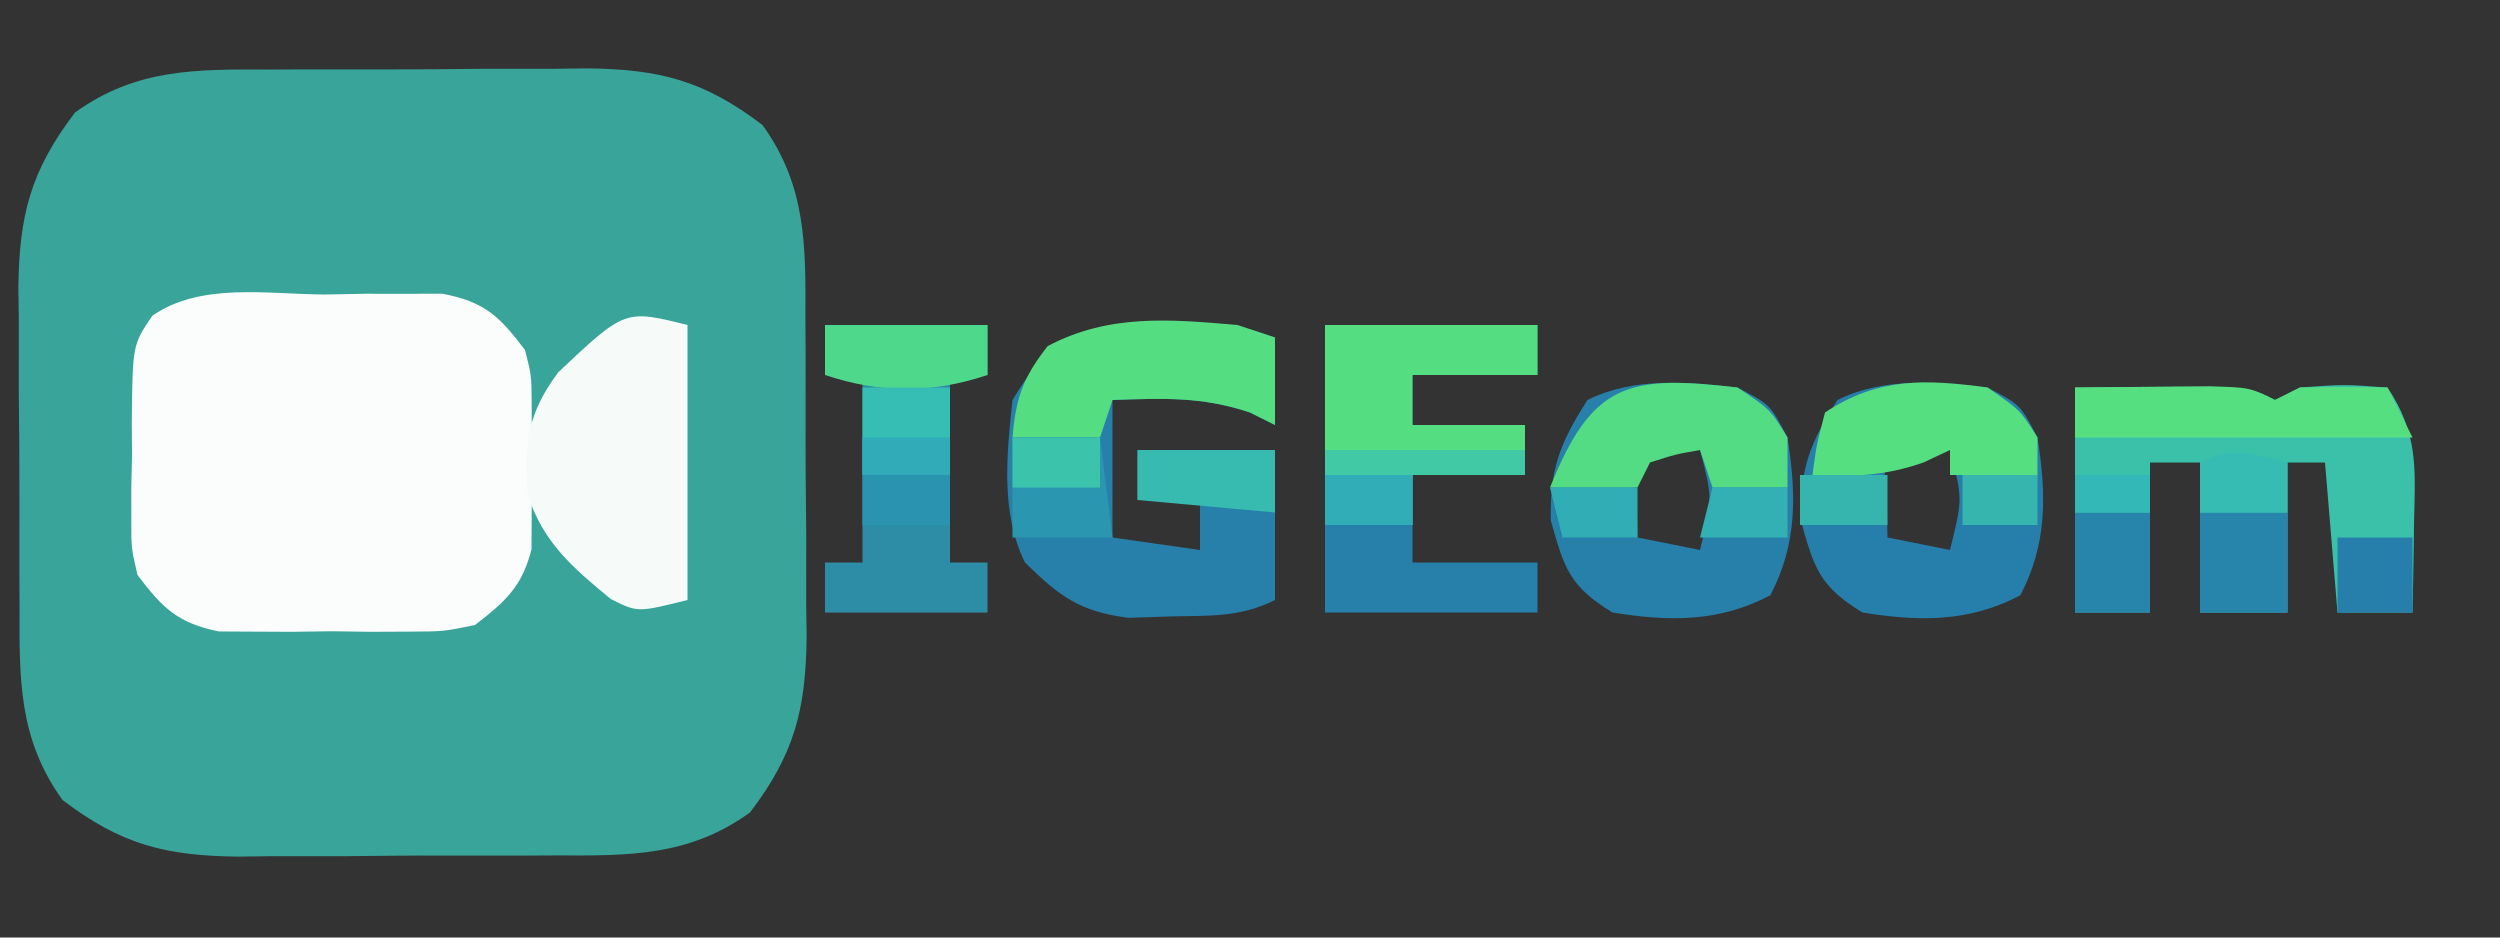 <?xml version="1.0" encoding="UTF-8"?>
<svg version="1.1" xmlns="http://www.w3.org/2000/svg" width="200" height="75">
<rect width="100%" height="100%" fill="#333333" stroke="none"/>
<path d="M0 0 C0.907 -0.005 1.814 -0.01 2.749 -0.016 C4.661 -0.022 6.573 -0.021 8.485 -0.012 C11.398 -0.004 14.308 -0.033 17.221 -0.064 C19.085 -0.066 20.949 -0.065 22.812 -0.062 C23.676 -0.074 24.54 -0.085 25.43 -0.097 C31.258 -0.03 34.787 0.872 39.473 4.434 C43.007 9.345 42.926 14.135 42.906 19.961 C42.911 20.868 42.917 21.775 42.922 22.71 C42.929 24.622 42.927 26.534 42.919 28.446 C42.91 31.359 42.939 34.269 42.971 37.182 C42.972 39.046 42.972 40.91 42.969 42.773 C42.986 44.069 42.986 44.069 43.003 45.391 C42.936 51.219 42.035 54.747 38.473 59.434 C33.562 62.968 28.771 62.887 22.945 62.867 C22.038 62.872 21.131 62.878 20.196 62.883 C18.284 62.889 16.372 62.888 14.46 62.88 C11.548 62.871 8.637 62.9 5.725 62.932 C3.861 62.933 1.997 62.933 0.133 62.93 C-0.731 62.941 -1.595 62.952 -2.485 62.964 C-8.313 62.897 -11.841 61.996 -16.527 58.434 C-20.062 53.522 -19.981 48.732 -19.961 42.906 C-19.966 41.999 -19.971 41.092 -19.977 40.157 C-19.983 38.245 -19.982 36.333 -19.973 34.421 C-19.965 31.509 -19.994 28.598 -20.025 25.686 C-20.027 23.822 -20.026 21.958 -20.023 20.094 C-20.035 19.23 -20.046 18.366 -20.057 17.476 C-19.991 11.648 -19.089 8.12 -15.527 3.434 C-10.616 -0.101 -5.826 -0.02 0 0 Z " fill="#39A499" transform="translate(21.527,5.566)"/>
<path d="M0 0 C1.646 -0.03 1.646 -0.03 3.326 -0.061 C4.383 -0.06 5.439 -0.059 6.527 -0.059 C7.493 -0.06 8.458 -0.062 9.453 -0.064 C12.831 0.585 14.006 1.718 16.062 4.438 C16.58 6.48 16.58 6.48 16.594 8.625 C16.599 9.406 16.604 10.187 16.609 10.992 C16.594 11.799 16.578 12.606 16.562 13.438 C16.578 14.244 16.593 15.051 16.609 15.883 C16.604 16.664 16.599 17.445 16.594 18.25 C16.589 18.958 16.585 19.665 16.58 20.395 C15.825 23.377 14.475 24.577 12.062 26.438 C9.561 26.955 9.561 26.955 6.781 26.969 C5.774 26.974 4.768 26.979 3.73 26.984 C2.162 26.961 2.162 26.961 0.562 26.938 C-0.483 26.953 -1.528 26.968 -2.605 26.984 C-3.612 26.979 -4.619 26.974 -5.656 26.969 C-6.573 26.964 -7.491 26.96 -8.436 26.955 C-11.733 26.273 -12.921 25.099 -14.938 22.438 C-15.439 20.287 -15.439 20.287 -15.434 17.996 C-15.434 17.165 -15.435 16.334 -15.436 15.479 C-15.416 14.619 -15.396 13.76 -15.375 12.875 C-15.382 12.012 -15.389 11.149 -15.396 10.26 C-15.333 4.017 -15.333 4.017 -13.748 1.695 C-9.887 -0.987 -4.53 -0.029 0 0 Z " fill="#FBFDFD" transform="translate(25.938,23.562)"/>
<path d="M0 0 C13.75 -0.125 13.75 -0.125 16 1 C16.66 0.67 17.32 0.34 18 0 C21.5 -0.25 21.5 -0.25 25 0 C27.454 3.681 27.228 6.444 27.125 10.688 C27.116 11.389 27.107 12.091 27.098 12.814 C27.074 14.543 27.038 16.272 27 18 C25.02 18 23.04 18 21 18 C20.67 14.04 20.34 10.08 20 6 C19.01 6 18.02 6 17 6 C17 9.96 17 13.92 17 18 C14.69 18 12.38 18 10 18 C10 14.04 10 10.08 10 6 C8.68 6 7.36 6 6 6 C6 9.96 6 13.92 6 18 C4.02 18 2.04 18 0 18 C0 12.06 0 6.12 0 0 Z " fill="#3BC0AA" transform="translate(166,31)"/>
<path d="M0 0 C1.591 -0.004 1.591 -0.004 3.215 -0.008 C6.062 0.125 6.062 0.125 9.062 1.125 C9.062 3.435 9.062 5.745 9.062 8.125 C8.402 7.795 7.742 7.465 7.062 7.125 C3.202 5.838 0.121 5.987 -3.938 6.125 C-3.938 9.755 -3.938 13.385 -3.938 17.125 C-1.627 17.455 0.682 17.785 3.062 18.125 C3.062 16.805 3.062 15.485 3.062 14.125 C1.413 14.125 -0.237 14.125 -1.938 14.125 C-1.938 12.805 -1.938 11.485 -1.938 10.125 C1.692 10.125 5.322 10.125 9.062 10.125 C9.062 14.085 9.062 18.045 9.062 22.125 C6.265 23.524 3.87 23.37 0.75 23.438 C-0.381 23.475 -1.511 23.512 -2.676 23.551 C-6.581 23.041 -8.159 21.853 -10.938 19.125 C-12.905 15.19 -12.402 10.414 -11.938 6.125 C-8.631 0.614 -6.175 -0.015 0 0 Z " fill="#2680AA" transform="translate(92.938,25.875)"/>
<path d="M0 0 C5.61 0 11.22 0 17 0 C17 1.32 17 2.64 17 4 C13.7 4 10.4 4 7 4 C7 5.32 7 6.64 7 8 C9.97 8 12.94 8 16 8 C16 9.32 16 10.64 16 12 C13.03 12 10.06 12 7 12 C7 14.31 7 16.62 7 19 C10.3 19 13.6 19 17 19 C17 20.32 17 21.64 17 23 C11.39 23 5.78 23 0 23 C0 15.41 0 7.82 0 0 Z " fill="#2680AA" transform="translate(106,26)"/>
<path d="M0 0 C2.625 1.375 2.625 1.375 4 4 C4.713 8.567 4.795 12.483 2.625 16.625 C-1.505 18.789 -5.444 18.735 -10 18 C-13.432 15.907 -13.864 14.489 -14.938 10.625 C-15.009 6.496 -14.215 4.446 -12 1 C-8.289 -0.856 -4.051 -0.438 0 0 Z M-7 5 C-8.356 6.125 -8.356 6.125 -8.062 9.062 C-8.042 10.032 -8.021 11.001 -8 12 C-5.525 12.495 -5.525 12.495 -3 13 C-1.985 8.898 -1.985 8.898 -3 5 C-4.32 5 -5.64 5 -7 5 Z " fill="#2680AA" transform="translate(139,31)"/>
<path d="M0 0 C2.625 1.375 2.625 1.375 4 4 C4.713 8.567 4.795 12.483 2.625 16.625 C-1.505 18.789 -5.444 18.735 -10 18 C-13.432 15.907 -13.864 14.489 -14.938 10.625 C-15.009 6.496 -14.215 4.446 -12 1 C-8.289 -0.856 -4.051 -0.438 0 0 Z M-7 5 C-8.356 6.125 -8.356 6.125 -8.062 9.062 C-8.042 10.032 -8.021 11.001 -8 12 C-5.525 12.495 -5.525 12.495 -3 13 C-1.985 8.898 -1.985 8.898 -3 5 C-4.32 5 -5.64 5 -7 5 Z " fill="#267FAA" transform="translate(159,31)"/>
<path d="M0 0 C0 7.26 0 14.52 0 22 C-4 23 -4 23 -6.141 21.918 C-9.206 19.403 -11.547 17.392 -12.797 13.551 C-13.117 9.531 -12.777 7.037 -10.328 3.77 C-4.998 -1.25 -4.998 -1.25 0 0 Z " fill="#F6FBFA" transform="translate(55,26)"/>
<path d="M0 0 C4.29 0 8.58 0 13 0 C13 1.32 13 2.64 13 4 C12.01 4 11.02 4 10 4 C10 8.95 10 13.9 10 19 C10.99 19 11.98 19 13 19 C13 20.32 13 21.64 13 23 C8.71 23 4.42 23 0 23 C0 21.68 0 20.36 0 19 C0.99 19 1.98 19 3 19 C3 14.05 3 9.1 3 4 C2.01 4 1.02 4 0 4 C0 2.68 0 1.36 0 0 Z " fill="#2E8DA6" transform="translate(66,26)"/>
<path d="M0 0 C5.61 0 11.22 0 17 0 C17 1.32 17 2.64 17 4 C13.7 4 10.4 4 7 4 C7 5.32 7 6.64 7 8 C9.97 8 12.94 8 16 8 C16 8.66 16 9.32 16 10 C10.72 10 5.44 10 0 10 C0 6.7 0 3.4 0 0 Z " fill="#55DE81" transform="translate(106,26)"/>
<path d="M0 0 C0.99 0.33 1.98 0.66 3 1 C3 3.31 3 5.62 3 8 C2.34 7.67 1.68 7.34 1 7 C-2.861 5.713 -5.942 5.862 -10 6 C-10.33 6.99 -10.66 7.98 -11 9 C-13.31 9 -15.62 9 -18 9 C-17.737 5.839 -17.159 4.203 -15.188 1.688 C-10.305 -0.897 -5.421 -0.471 0 0 Z " fill="#55DE81" transform="translate(99,26)"/>
<path d="M0 0 C2.625 1.75 2.625 1.75 4 4 C4 5.32 4 6.64 4 8 C2.02 8 0.04 8 -2 8 C-2.33 7.01 -2.66 6.02 -3 5 C-4.975 5.348 -4.975 5.348 -7 6 C-7.33 6.66 -7.66 7.32 -8 8 C-10.31 8 -12.62 8 -15 8 C-11.65 -0.374 -8.764 -1.032 0 0 Z " fill="#53DC84" transform="translate(139,31)"/>
<path d="M0 0 C2.625 1.812 2.625 1.812 4 4 C4 4.99 4 5.98 4 7 C1.69 7 -0.62 7 -3 7 C-3 6.34 -3 5.68 -3 5 C-3.701 5.33 -4.402 5.66 -5.125 6 C-8.26 7.09 -10.706 7.153 -14 7 C-13.688 4.625 -13.688 4.625 -13 2 C-8.774 -0.818 -4.965 -0.674 0 0 Z " fill="#56DF81" transform="translate(159,31)"/>
<path d="M0 0 C2.292 -0.027 4.583 -0.046 6.875 -0.062 C8.151 -0.074 9.427 -0.086 10.742 -0.098 C14 0 14 0 16 1 C16.66 0.67 17.32 0.34 18 0 C20.333 -0.04 22.667 -0.043 25 0 C25.66 1.32 26.32 2.64 27 4 C18.09 4 9.18 4 0 4 C0 2.68 0 1.36 0 0 Z " fill="#56DF81" transform="translate(166,31)"/>
<path d="M0 0 C5.28 0 10.56 0 16 0 C16 0.66 16 1.32 16 2 C13.03 2 10.06 2 7 2 C7 3.32 7 4.64 7 6 C4.69 6 2.38 6 0 6 C0 4.02 0 2.04 0 0 Z " fill="#40C9A4" transform="translate(106,36)"/>
<path d="M0 0 C4.29 0 8.58 0 13 0 C13 1.32 13 2.64 13 4 C8.527 5.491 4.473 5.491 0 4 C0 2.68 0 1.36 0 0 Z " fill="#4ED88C" transform="translate(66,26)"/>
<path d="M0 0 C2.31 0 4.62 0 7 0 C7.33 2.64 7.66 5.28 8 8 C5.36 8 2.72 8 0 8 C0 5.36 0 2.72 0 0 Z " fill="#2B96B0" transform="translate(81,35)"/>
<path d="M0 0 C2.31 0 4.62 0 7 0 C7 2.64 7 5.28 7 8 C4.69 8 2.38 8 0 8 C0 5.36 0 2.72 0 0 Z " fill="#2785AC" transform="translate(176,41)"/>
<path d="M0 0 C3.63 0 7.26 0 11 0 C11 1.65 11 3.3 11 5 C7.37 4.67 3.74 4.34 0 4 C0 2.68 0 1.36 0 0 Z " fill="#37BBB0" transform="translate(91,36)"/>
<path d="M0 0 C2.31 0 4.62 0 7 0 C7 2.31 7 4.62 7 7 C4.69 7 2.38 7 0 7 C0 4.69 0 2.38 0 0 Z " fill="#37BEB4" transform="translate(69,31)"/>
<path d="M0 0 C1.98 0 3.96 0 6 0 C6 2.64 6 5.28 6 8 C4.02 8 2.04 8 0 8 C0 5.36 0 2.72 0 0 Z " fill="#2784AB" transform="translate(166,41)"/>
<path d="M0 0 C1.98 0 3.96 0 6 0 C6 1.98 6 3.96 6 6 C4.02 6 2.04 6 0 6 C0 4.02 0 2.04 0 0 Z " fill="#267FAA" transform="translate(187,43)"/>
<path d="M0 0 C0 1.32 0 2.64 0 4 C-2.31 4 -4.62 4 -7 4 C-7 2.68 -7 1.36 -7 0 C-4.333 -1.333 -2.833 -0.671 0 0 Z " fill="#36BCB3" transform="translate(183,37)"/>
<path d="M0 0 C2.31 0 4.62 0 7 0 C7 1.32 7 2.64 7 4 C4.69 4 2.38 4 0 4 C0 2.68 0 1.36 0 0 Z " fill="#36B5AF" transform="translate(144,38)"/>
<path d="M0 0 C2.31 0 4.62 0 7 0 C7 1.32 7 2.64 7 4 C4.69 4 2.38 4 0 4 C0 2.68 0 1.36 0 0 Z " fill="#30ADB6" transform="translate(106,38)"/>
<path d="M0 0 C2.31 0 4.62 0 7 0 C7 1.32 7 2.64 7 4 C4.69 4 2.38 4 0 4 C0 2.68 0 1.36 0 0 Z " fill="#2A94B0" transform="translate(69,38)"/>
<path d="M0 0 C2.31 0 4.62 0 7 0 C7 1.32 7 2.64 7 4 C4.69 4 2.38 4 0 4 C0 2.68 0 1.36 0 0 Z " fill="#3CC3AB" transform="translate(81,35)"/>
<path d="M0 0 C2.31 0 4.62 0 7 0 C7 1.32 7 2.64 7 4 C5.02 4 3.04 4 1 4 C0.67 2.68 0.34 1.36 0 0 Z " fill="#31ADB5" transform="translate(124,39)"/>
<path d="M0 0 C1.98 0 3.96 0 6 0 C6 1.32 6 2.64 6 4 C3.69 4 1.38 4 -1 4 C-0.67 2.68 -0.34 1.36 0 0 Z " fill="#32B0B4" transform="translate(137,39)"/>
<path d="M0 0 C1.98 0 3.96 0 6 0 C6 1.32 6 2.64 6 4 C4.02 4 2.04 4 0 4 C0 2.68 0 1.36 0 0 Z " fill="#36B5AF" transform="translate(157,38)"/>
<path d="M0 0 C2.31 0 4.62 0 7 0 C7 0.99 7 1.98 7 3 C4.69 3 2.38 3 0 3 C0 2.01 0 1.02 0 0 Z " fill="#30ABB7" transform="translate(69,35)"/>
<path d="M0 0 C1.98 0 3.96 0 6 0 C6 0.99 6 1.98 6 3 C4.02 3 2.04 3 0 3 C0 2.01 0 1.02 0 0 Z " fill="#34B8B7" transform="translate(166,38)"/>
</svg>
